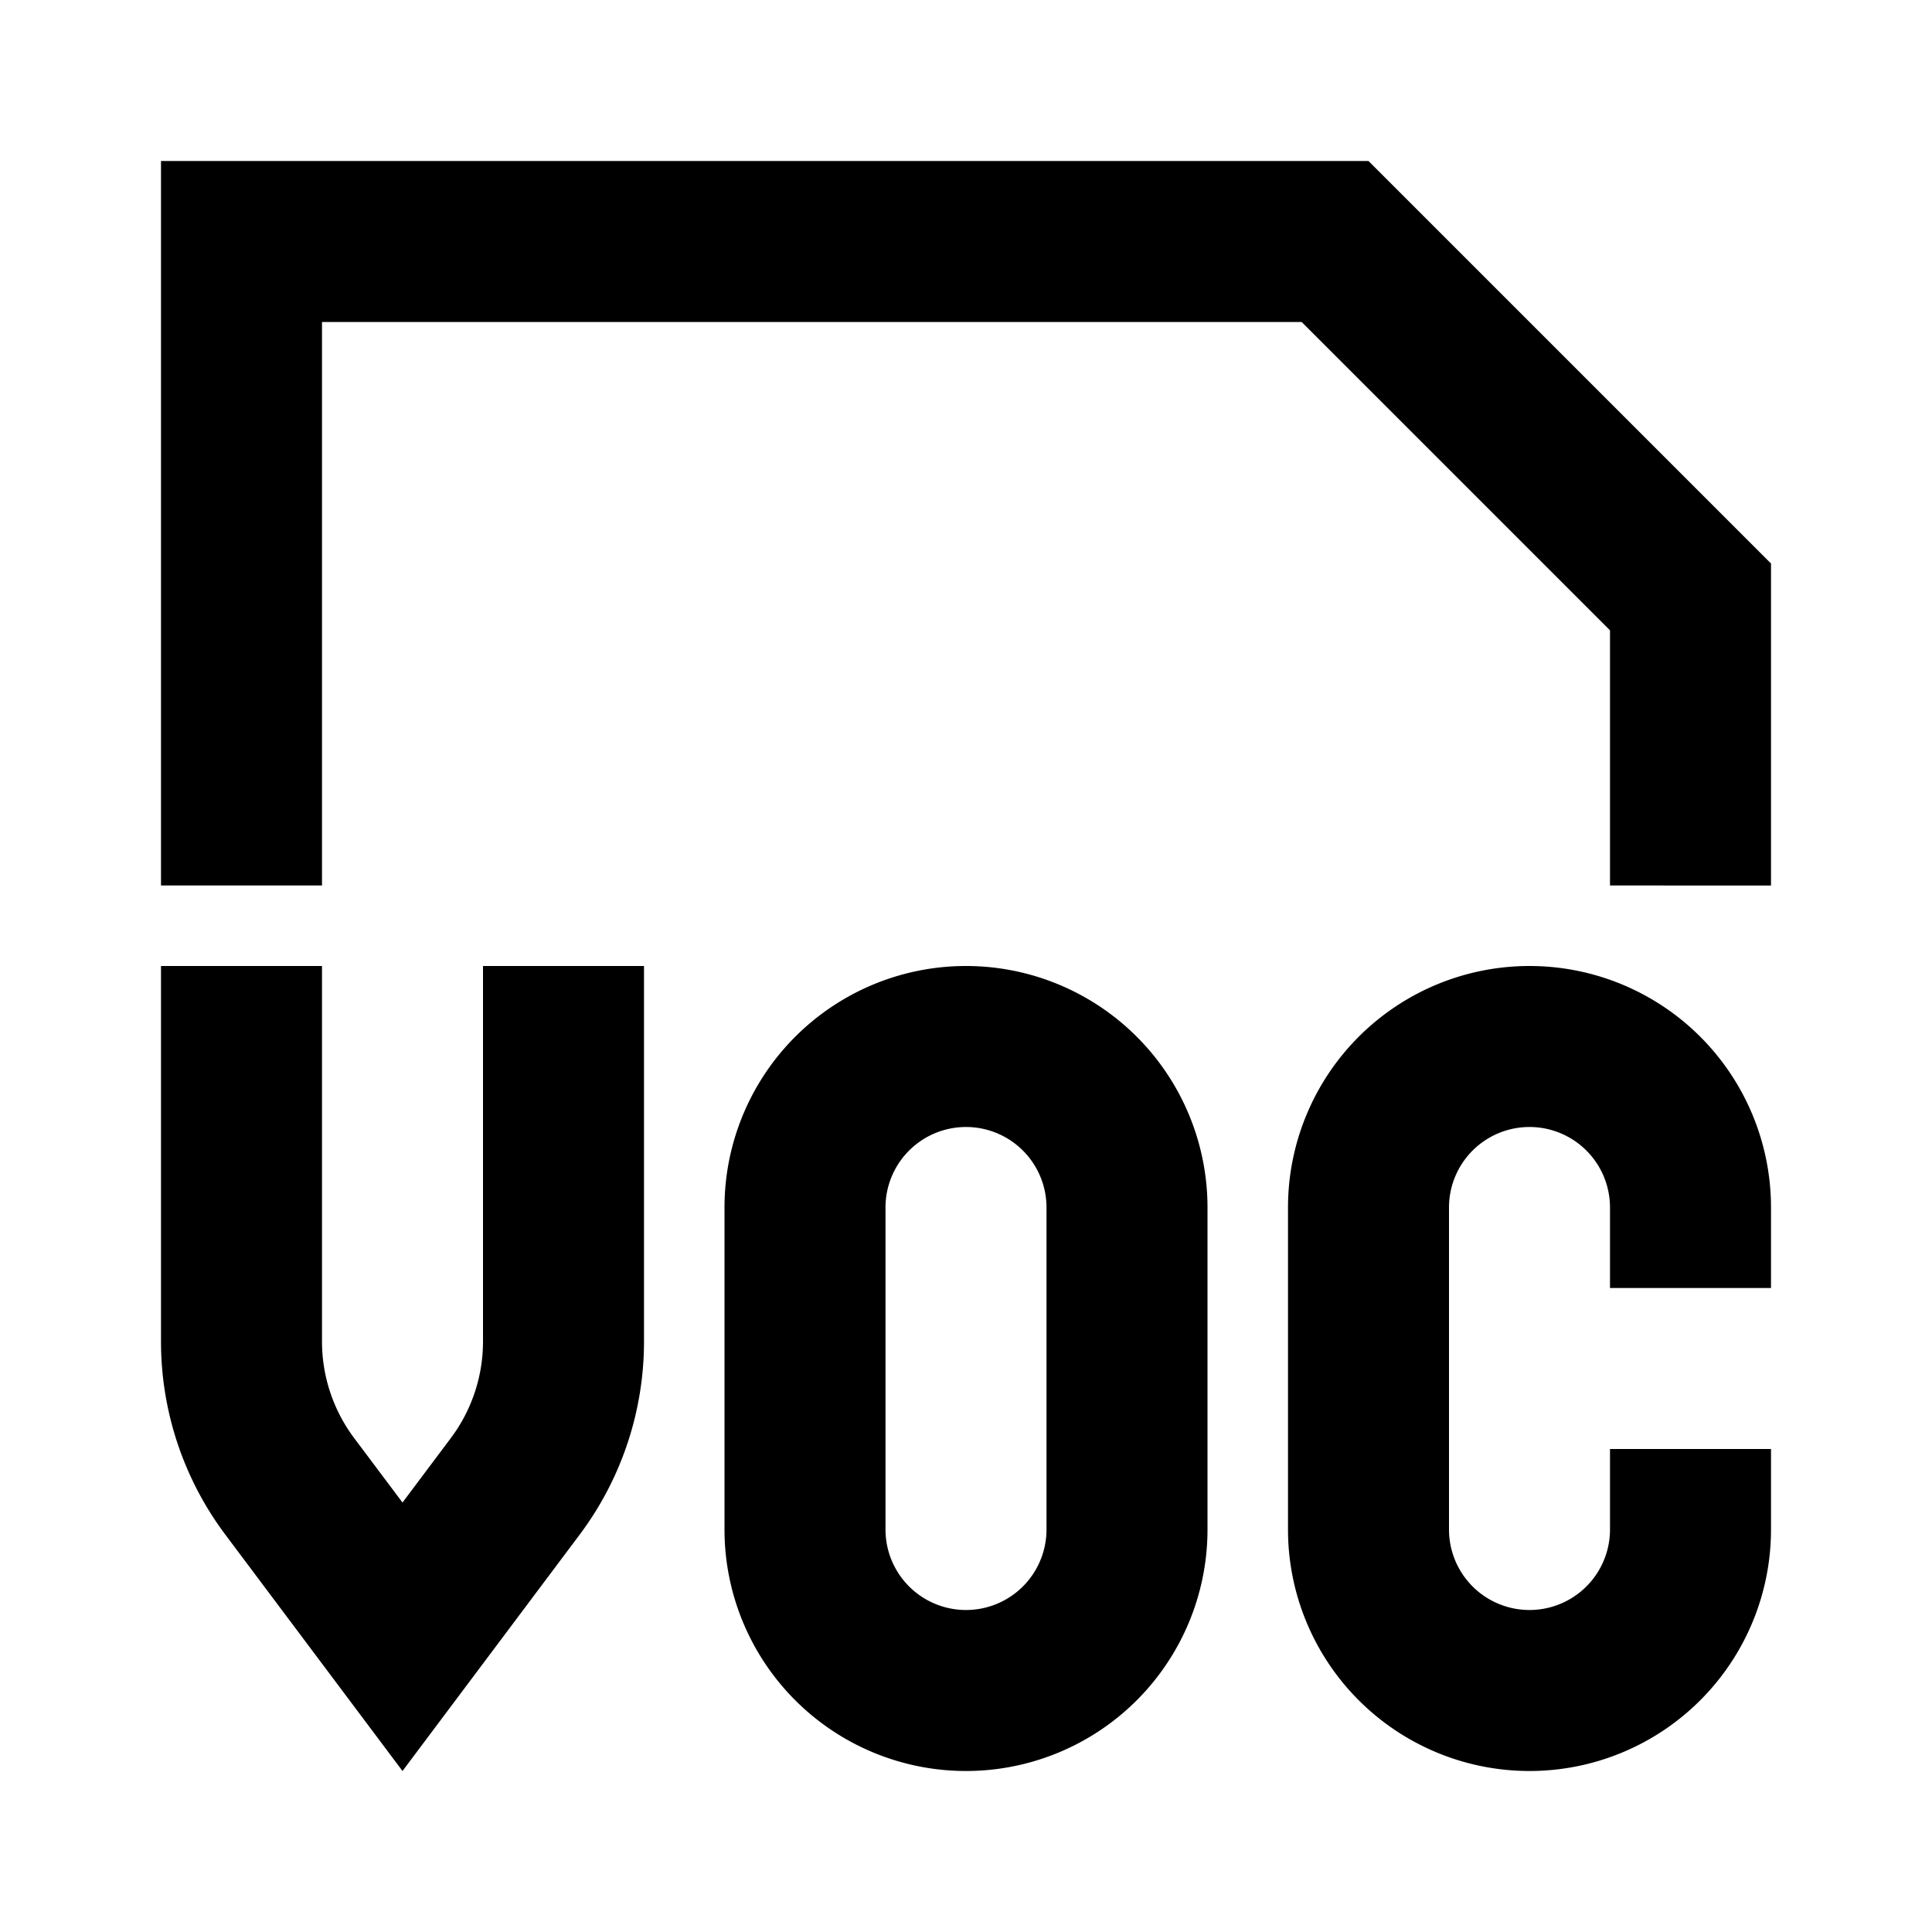 <svg xmlns="http://www.w3.org/2000/svg" viewBox="0 0 48 48"><rect width="48" height="48" style="fill:none"/><path d="M44,36v2a6,6,0,0,1-12,0V30a6,6,0,0,1,12,0v2H40V30a2,2,0,0,0-4,0v8a2,2,0,0,0,4,0V36ZM24,28a2,2,0,0,1,2,2v8a2,2,0,0,1-4,0V30a2,2,0,0,1,2-2m0-4a6,6,0,0,0-6,6v8a6,6,0,0,0,12,0V30a6,6,0,0,0-6-6ZM34,4,44,14v8H40V15.66L32.34,8H8V22H4V4ZM16,24v9.33a8,8,0,0,1-1.6,4.8L10,44,5.6,38.13A8,8,0,0,1,4,33.33V24H8v9.33a4,4,0,0,0,.8,2.4l1.2,1.6,1.2-1.6a4,4,0,0,0,.8-2.4V24Z"/></svg>